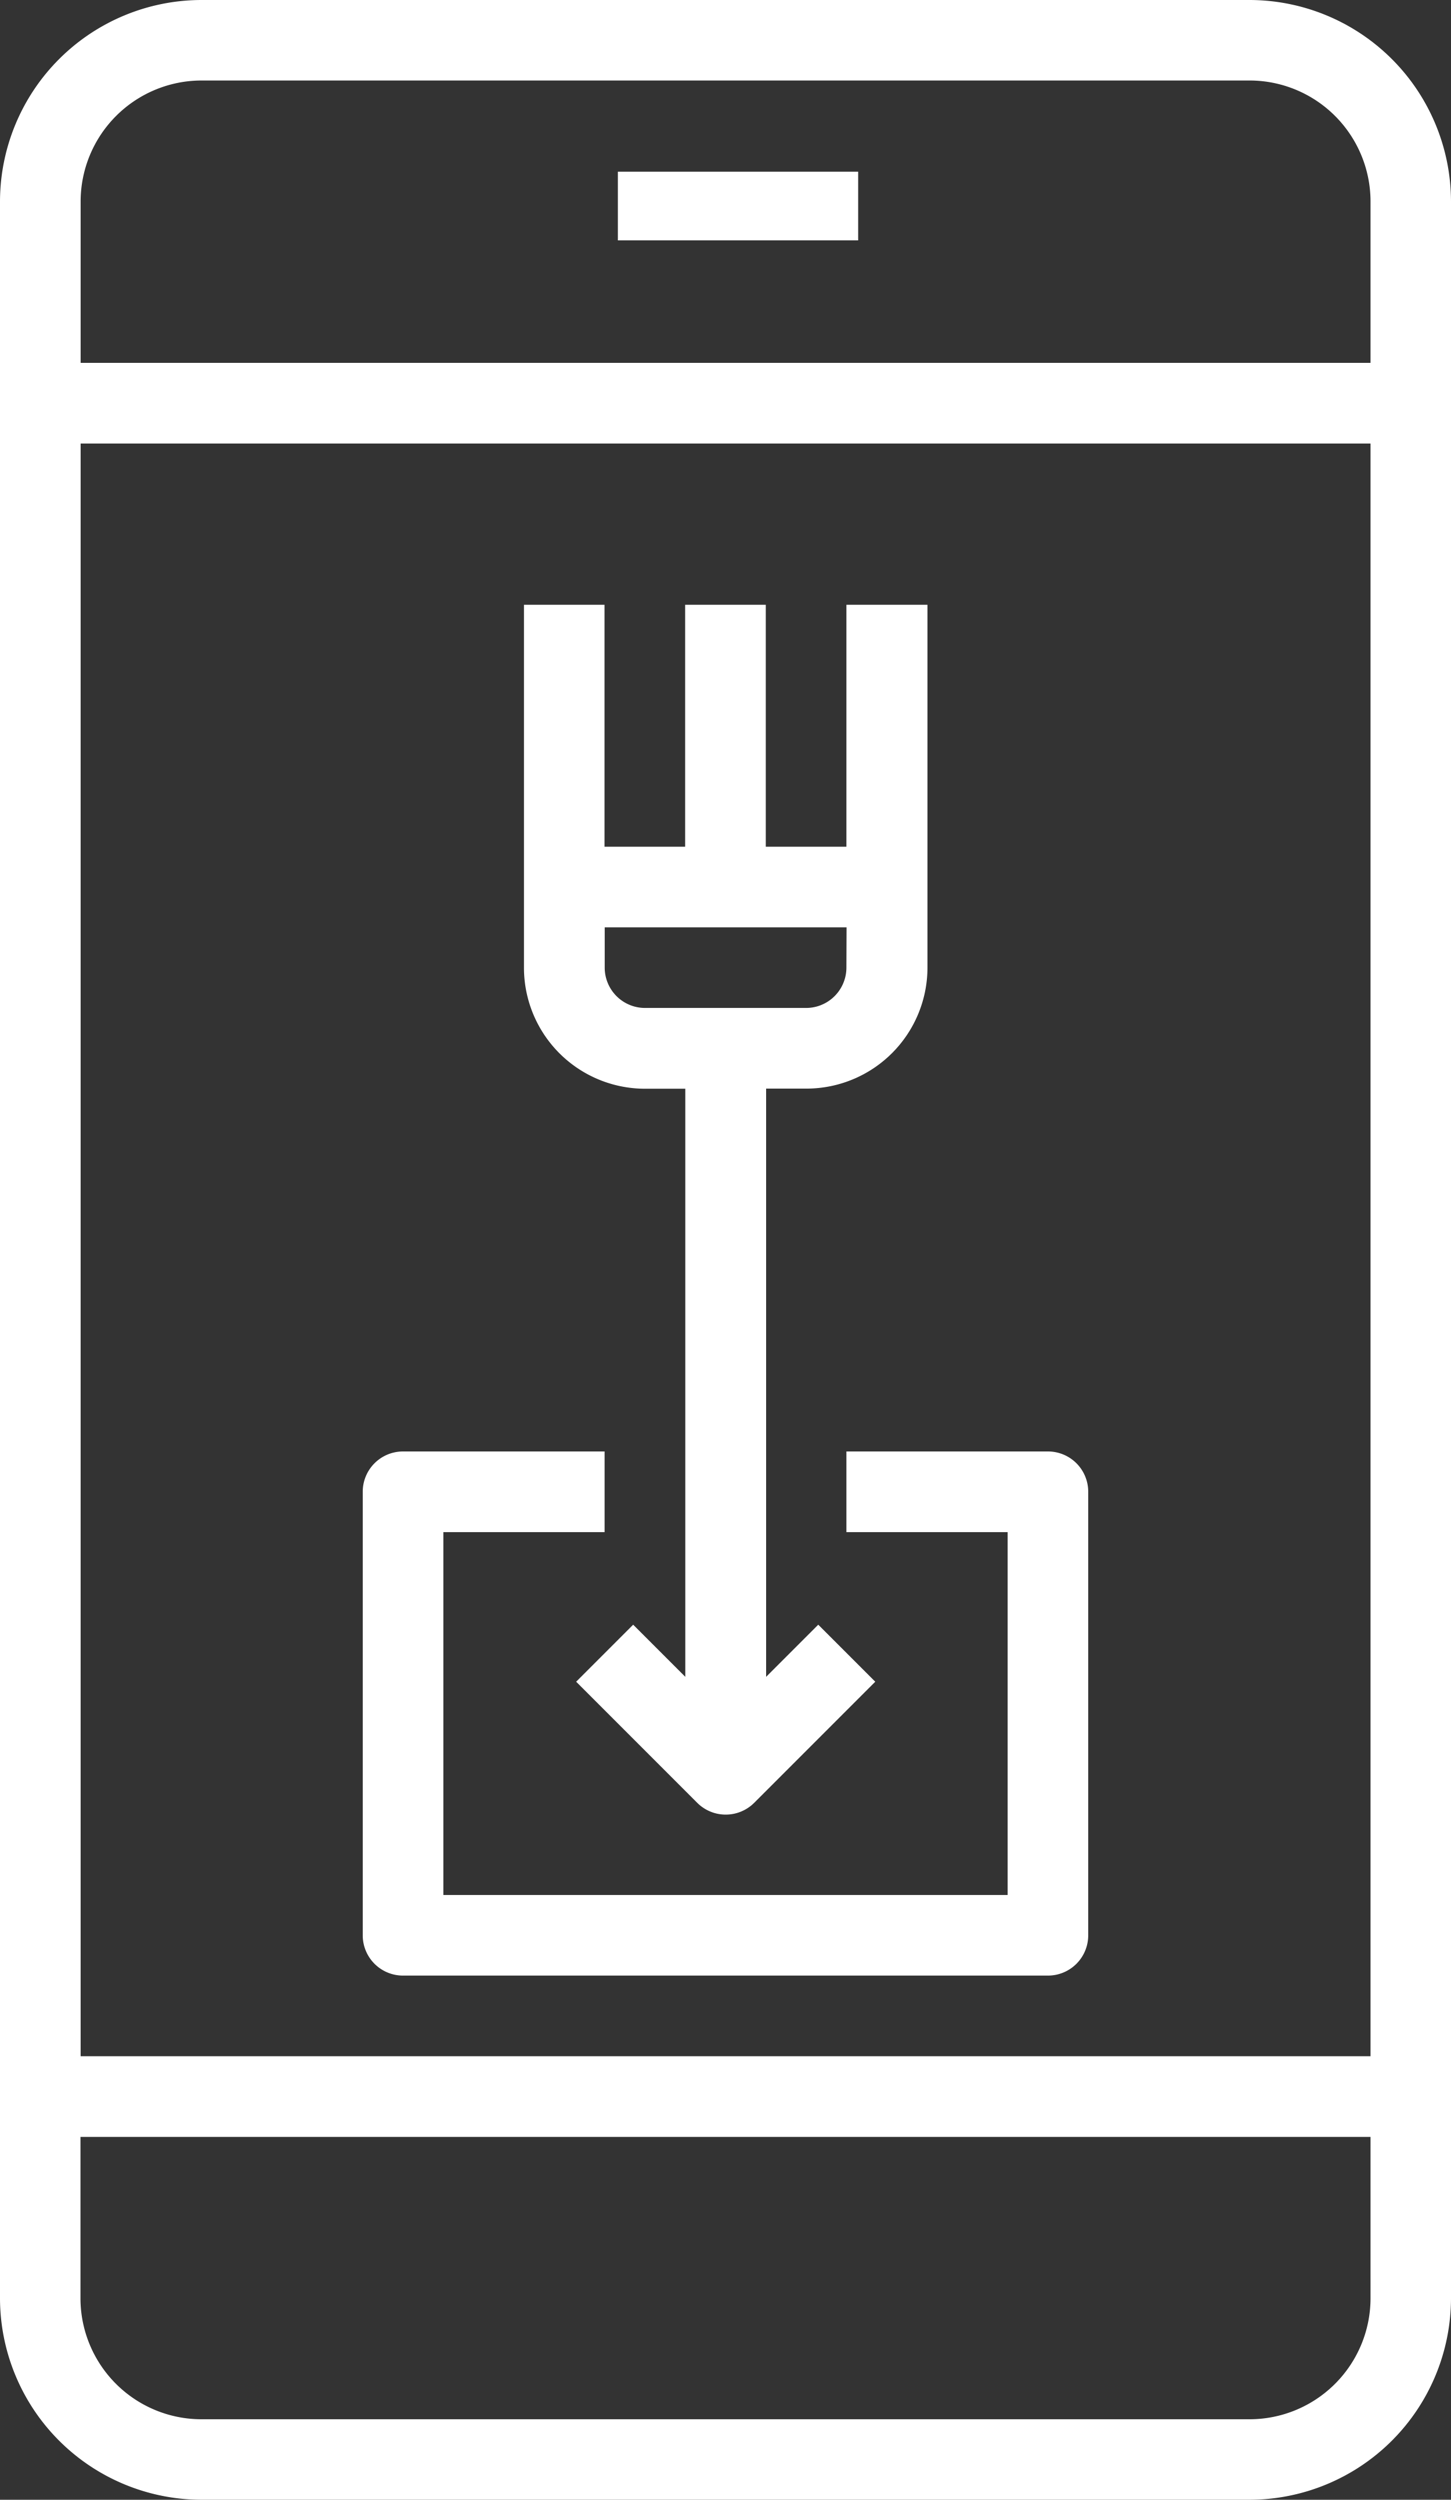 <svg xmlns="http://www.w3.org/2000/svg" width="37.161" height="64" viewBox="0 0 37.161 64"><rect x="0" y="0" width="37.161" height="64" fill="#333333" stroke="none"/><defs><style>.a{fill:#fff;}</style></defs><g transform="translate(-104)"><g transform="translate(104)"><path class="a" d="M136,0H109.161A5.167,5.167,0,0,0,104,5.161V58.839A5.167,5.167,0,0,0,109.161,64H136a5.167,5.167,0,0,0,5.161-5.161V5.161A5.167,5.167,0,0,0,136,0Zm3.1,58.839a3.1,3.1,0,0,1-3.1,3.1H109.161a3.1,3.1,0,0,1-3.1-3.1V54.71H139.1Zm0-6.194H106.065V11.355H139.1Zm0-43.355H106.065V5.161a3.1,3.1,0,0,1,3.1-3.1H136a3.1,3.1,0,0,1,3.1,3.1Z" transform="translate(-104)"/></g><g transform="translate(119.824 4.396)"><g transform="translate(0 0)"><rect class="a" width="6.154" height="1.758"/></g></g><g transform="translate(113.29 37.161)"><path class="a" d="M193.548,288h-5.161v2.065h4.129v9.29H178.065v-9.29h4.129V288h-5.161A1.031,1.031,0,0,0,176,289.032v11.355a1.031,1.031,0,0,0,1.032,1.032h16.516a1.031,1.031,0,0,0,1.032-1.032V289.032A1.031,1.031,0,0,0,193.548,288Z" transform="translate(-176 -288)"/></g><g transform="translate(117.419 15.484)"><path class="a" d="M216.258,120v6.194h-2.065V120h-2.065v6.194h-2.065V120H208v9.29a3.1,3.1,0,0,0,3.1,3.1h1.032v15.057l-1.335-1.335-1.46,1.46,3.1,3.1a1.032,1.032,0,0,0,1.46,0l3.1-3.1-1.46-1.46-1.335,1.335V132.387h1.032a3.1,3.1,0,0,0,3.1-3.1V120Zm0,9.29a1.033,1.033,0,0,1-1.032,1.032H211.1a1.033,1.033,0,0,1-1.032-1.032v-1.032h6.194Z" transform="translate(-208 -120)"/></g></g></svg>